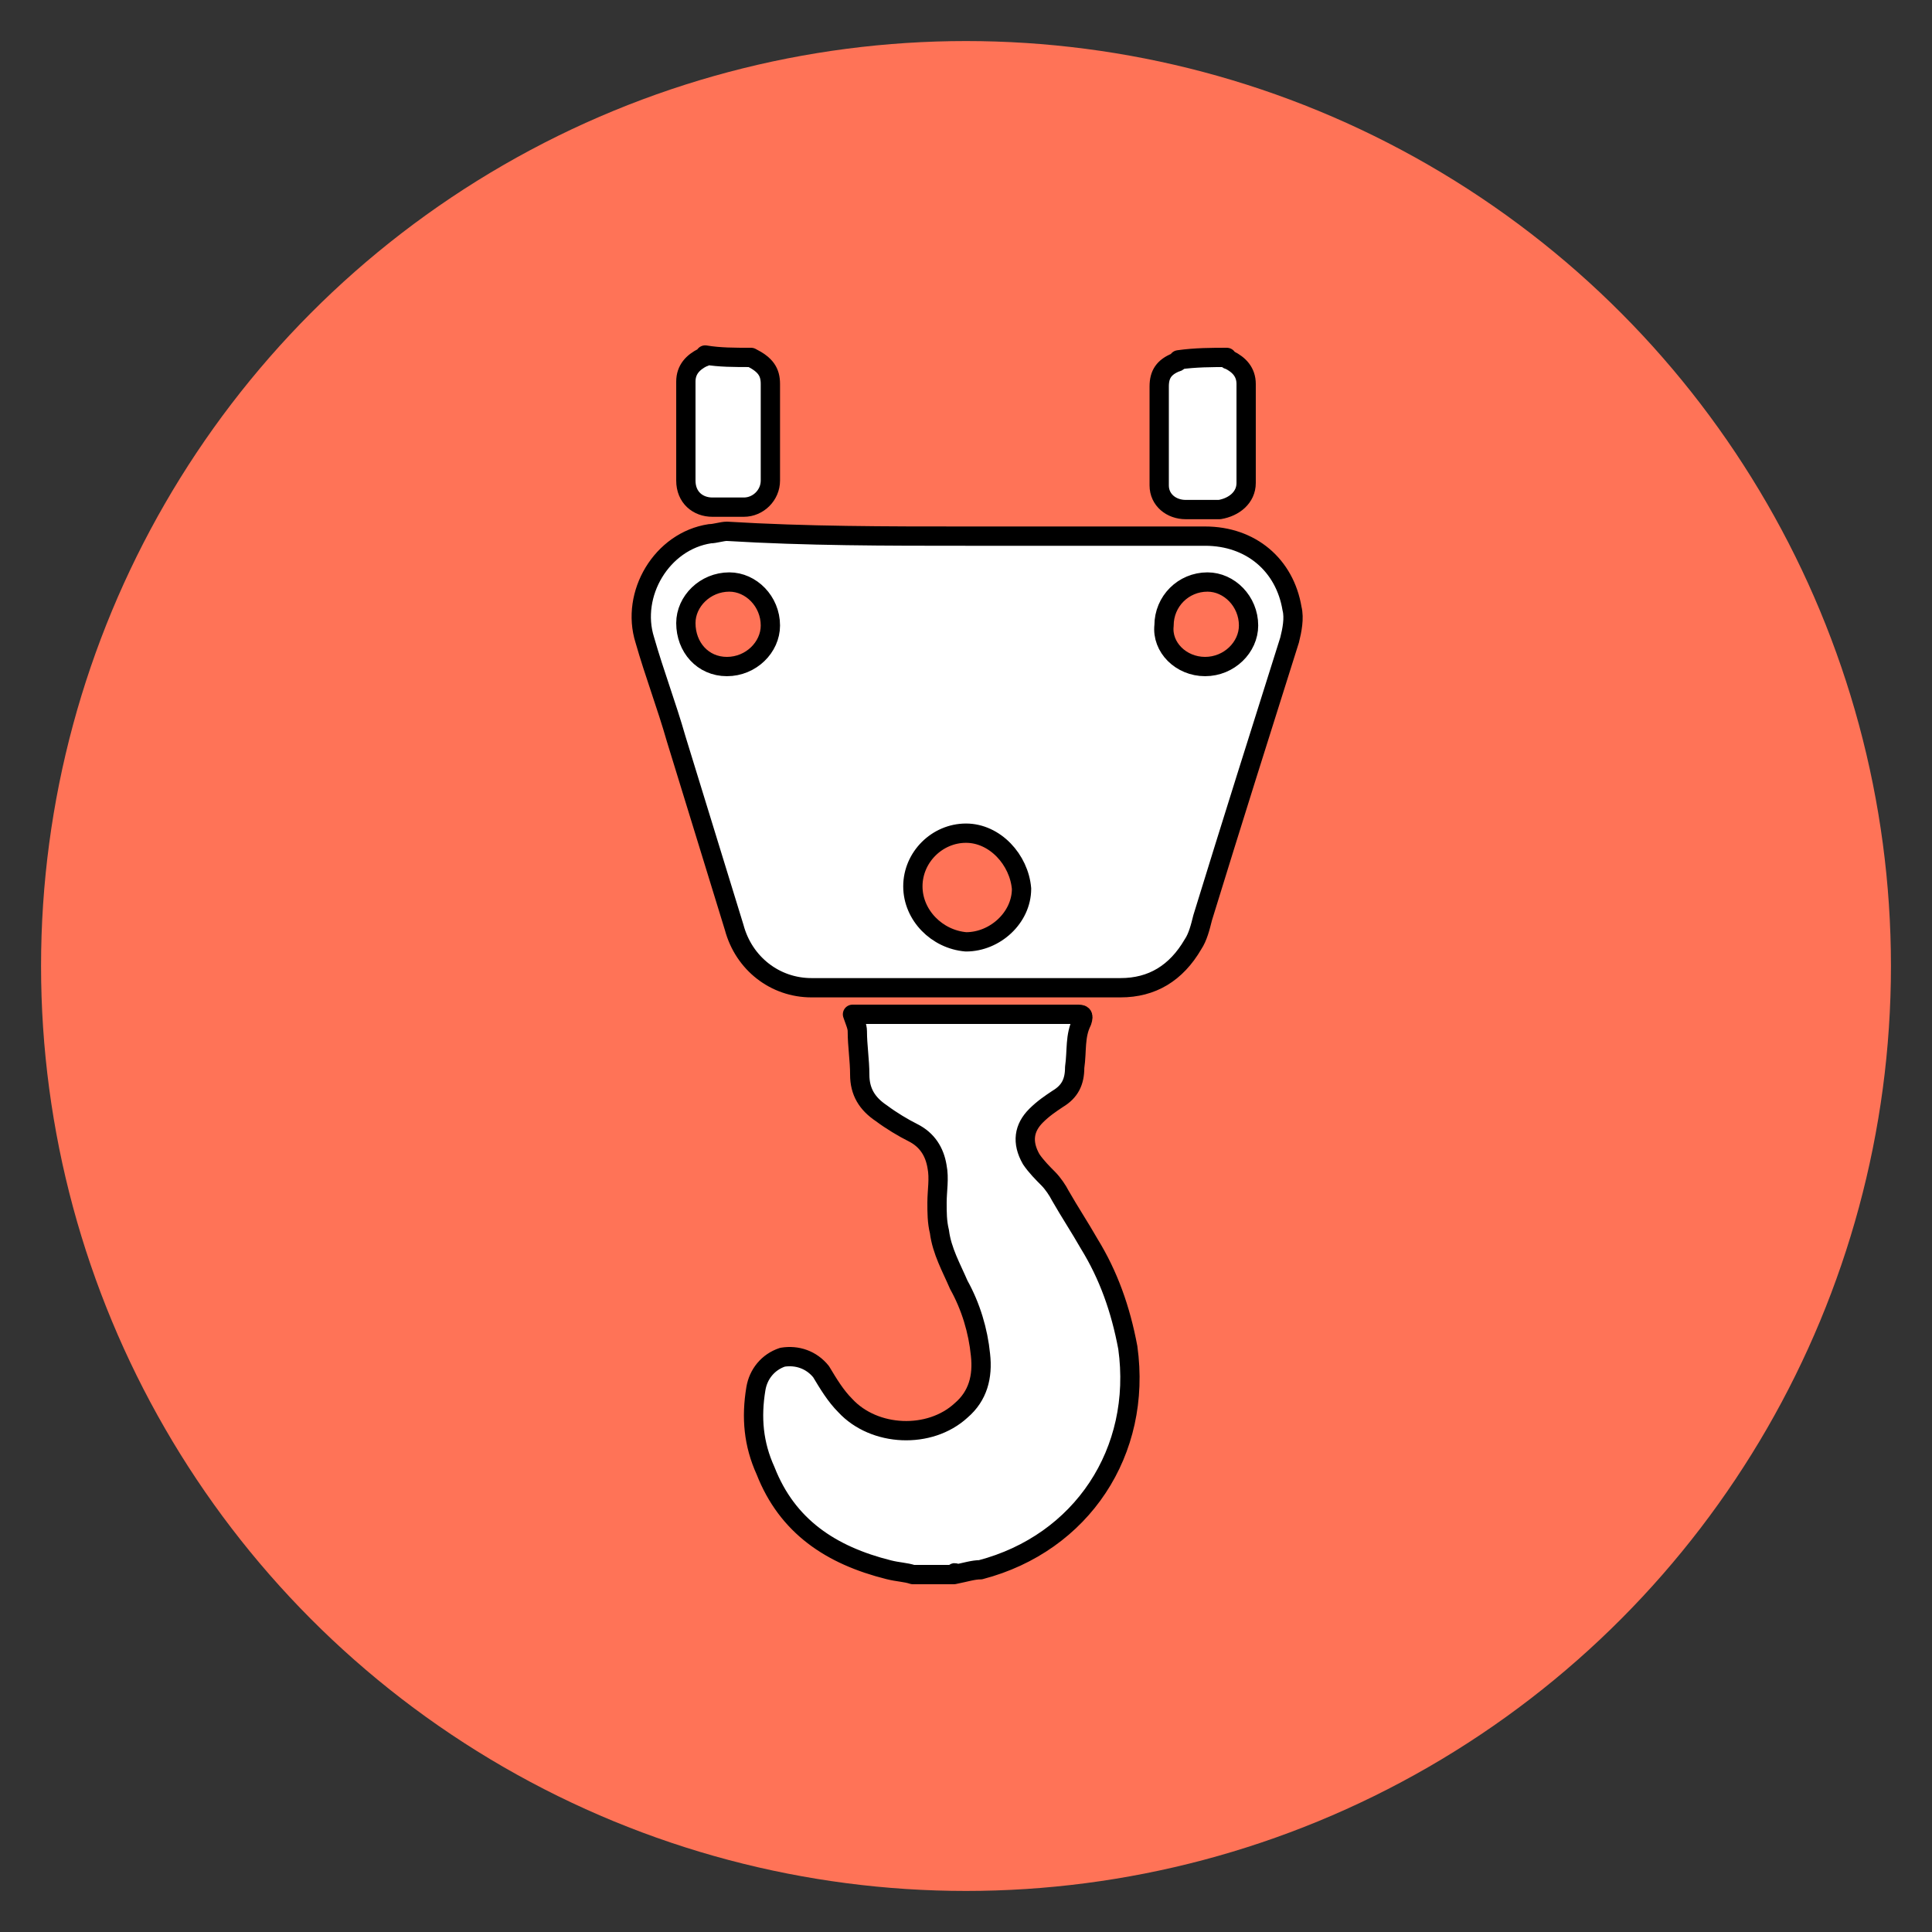 <?xml version="1.0" encoding="utf-8"?>
<!-- Generator: Adobe Illustrator 26.0.0, SVG Export Plug-In . SVG Version: 6.00 Build 0)  -->
<!DOCTYPE svg PUBLIC "-//W3C//DTD SVG 1.1//EN" "http://www.w3.org/Graphics/SVG/1.1/DTD/svg11.dtd">
<svg version="1.1" id="Capa_1" xmlns="http://www.w3.org/2000/svg" xmlns:xlink="http://www.w3.org/1999/xlink" x="0px" y="0px"
	 width="80px" height="80px" viewBox="0 0 80 80" style="enable-background:new 0 0 80 80;" xml:space="preserve">
<rect x="0" y="0" width="80" height="80" fill="#333333" stroke="none"/>
<g>
	<circle style="fill:#FF7357;" cx="40" cy="40" r="38.3"/>
	<g>
		<path style="fill:#FFFFFF;stroke:#000000;stroke-width:0.799;stroke-linecap:round;stroke-linejoin:round;stroke-miterlimit:10;" d="M31.1,14.8C31.1,14.9,31.1,14.9,31.1,14.8c0.6,0.3,0.8,0.6,0.8,1.1c0,1.3,0,2.7,0,4c0,0.6-0.5,1.1-1.1,1.1
			c-0.4,0-0.9,0-1.3,0c-0.6,0-1.1-0.4-1.1-1.1c0-1.4,0-2.7,0-4.1c0-0.5,0.3-0.8,0.7-1c0,0,0.1,0,0.1-0.1
			C29.8,14.8,30.4,14.8,31.1,14.8z"/>
		<path style="fill:#FFFFFF;stroke:#000000;stroke-width:0.799;stroke-linecap:round;stroke-linejoin:round;stroke-miterlimit:10;" d="M50.8,14.8c0,0.1,0.1,0.1,0.1,0.1c0.4,0.2,0.7,0.5,0.7,1c0,1.4,0,2.7,0,4.1c0,0.6-0.5,1-1.1,1.1
			c-0.5,0-0.9,0-1.4,0c-0.6,0-1.1-0.4-1.1-1c0-1.4,0-2.7,0-4.1c0-0.5,0.2-0.8,0.7-1c0,0,0.1,0,0.1-0.1
			C49.5,14.8,50.2,14.8,50.8,14.8z"/>
		<path style="fill:#FFFFFF;stroke:#000000;stroke-width:0.799;stroke-linecap:round;stroke-linejoin:round;stroke-miterlimit:10;" d="M40,22.2c3.3,0,6.6,0,9.9,0c1.9,0,3.3,1.2,3.6,3c0.1,0.4,0,0.9-0.1,1.3c-1.2,3.8-2.4,7.6-3.6,11.5
			c-0.1,0.4-0.2,0.8-0.4,1.1c-0.7,1.2-1.7,1.8-3,1.8c-4.3,0-8.5,0-12.8,0c-1.5,0-2.8-1-3.2-2.5c-0.8-2.6-1.6-5.2-2.4-7.8
			c-0.4-1.4-0.9-2.7-1.3-4.1c-0.6-1.9,0.7-4.1,2.7-4.4c0.2,0,0.5-0.1,0.7-0.1C33.4,22.2,36.7,22.2,40,22.2z M40,34.5
			c-1.2,0-2.2,1-2.2,2.2c0,1.2,1,2.2,2.2,2.3c1.2,0,2.3-1,2.3-2.2C42.2,35.6,41.2,34.5,40,34.5z M30.1,27.6c1,0,1.8-0.8,1.8-1.7
			c0-1-0.8-1.8-1.7-1.8c-1,0-1.8,0.8-1.8,1.7C28.4,26.8,29.1,27.6,30.1,27.6z M49.9,27.6c1,0,1.8-0.8,1.8-1.7c0-1-0.8-1.8-1.7-1.8
			c-1,0-1.8,0.8-1.8,1.8C48.1,26.8,48.9,27.6,49.9,27.6z"/>
		<path style="fill:#FFFFFF;stroke:#000000;stroke-width:0.799;stroke-linecap:round;stroke-linejoin:round;stroke-miterlimit:10;" d="M39.5,65.2c-0.6,0-1.2,0-1.7,0c-0.3-0.1-0.6-0.1-1-0.2c-2.4-0.6-4.2-1.8-5.1-4.1c-0.5-1.1-0.6-2.2-0.4-3.4
			c0.1-0.6,0.5-1.1,1.1-1.3c0.6-0.1,1.2,0.1,1.6,0.6c0.3,0.5,0.6,1,1,1.4c1.2,1.3,3.5,1.4,4.8,0.2c0.7-0.6,0.9-1.4,0.8-2.3
			c-0.1-1-0.4-2-0.9-2.9c-0.3-0.7-0.7-1.4-0.8-2.2c-0.1-0.4-0.1-0.8-0.1-1.2c0-0.5,0.1-1,0-1.5c-0.1-0.6-0.4-1.1-1-1.4
			c-0.4-0.2-0.9-0.5-1.3-0.8c-0.6-0.4-0.9-0.9-0.9-1.6c0-0.6-0.1-1.2-0.1-1.8c0-0.2-0.1-0.4-0.2-0.7c0.1,0,0.2,0,0.2,0
			c3,0,6.1,0,9.1,0c0.2,0,0.3,0,0.2,0.3c-0.3,0.6-0.2,1.2-0.3,1.9c0,0.6-0.2,1-0.7,1.3c-0.3,0.2-0.6,0.4-0.9,0.7
			c-0.5,0.5-0.6,1.1-0.2,1.8c0.2,0.3,0.5,0.6,0.7,0.8c0.2,0.2,0.4,0.5,0.5,0.7c0.4,0.7,0.8,1.3,1.2,2c0.8,1.3,1.3,2.7,1.6,4.3
			c0.6,4.3-1.9,8.1-6.1,9.2C40.3,65,40,65.1,39.5,65.2C39.6,65.1,39.5,65.1,39.5,65.2z"/>
	</g>
</g>
</svg>
